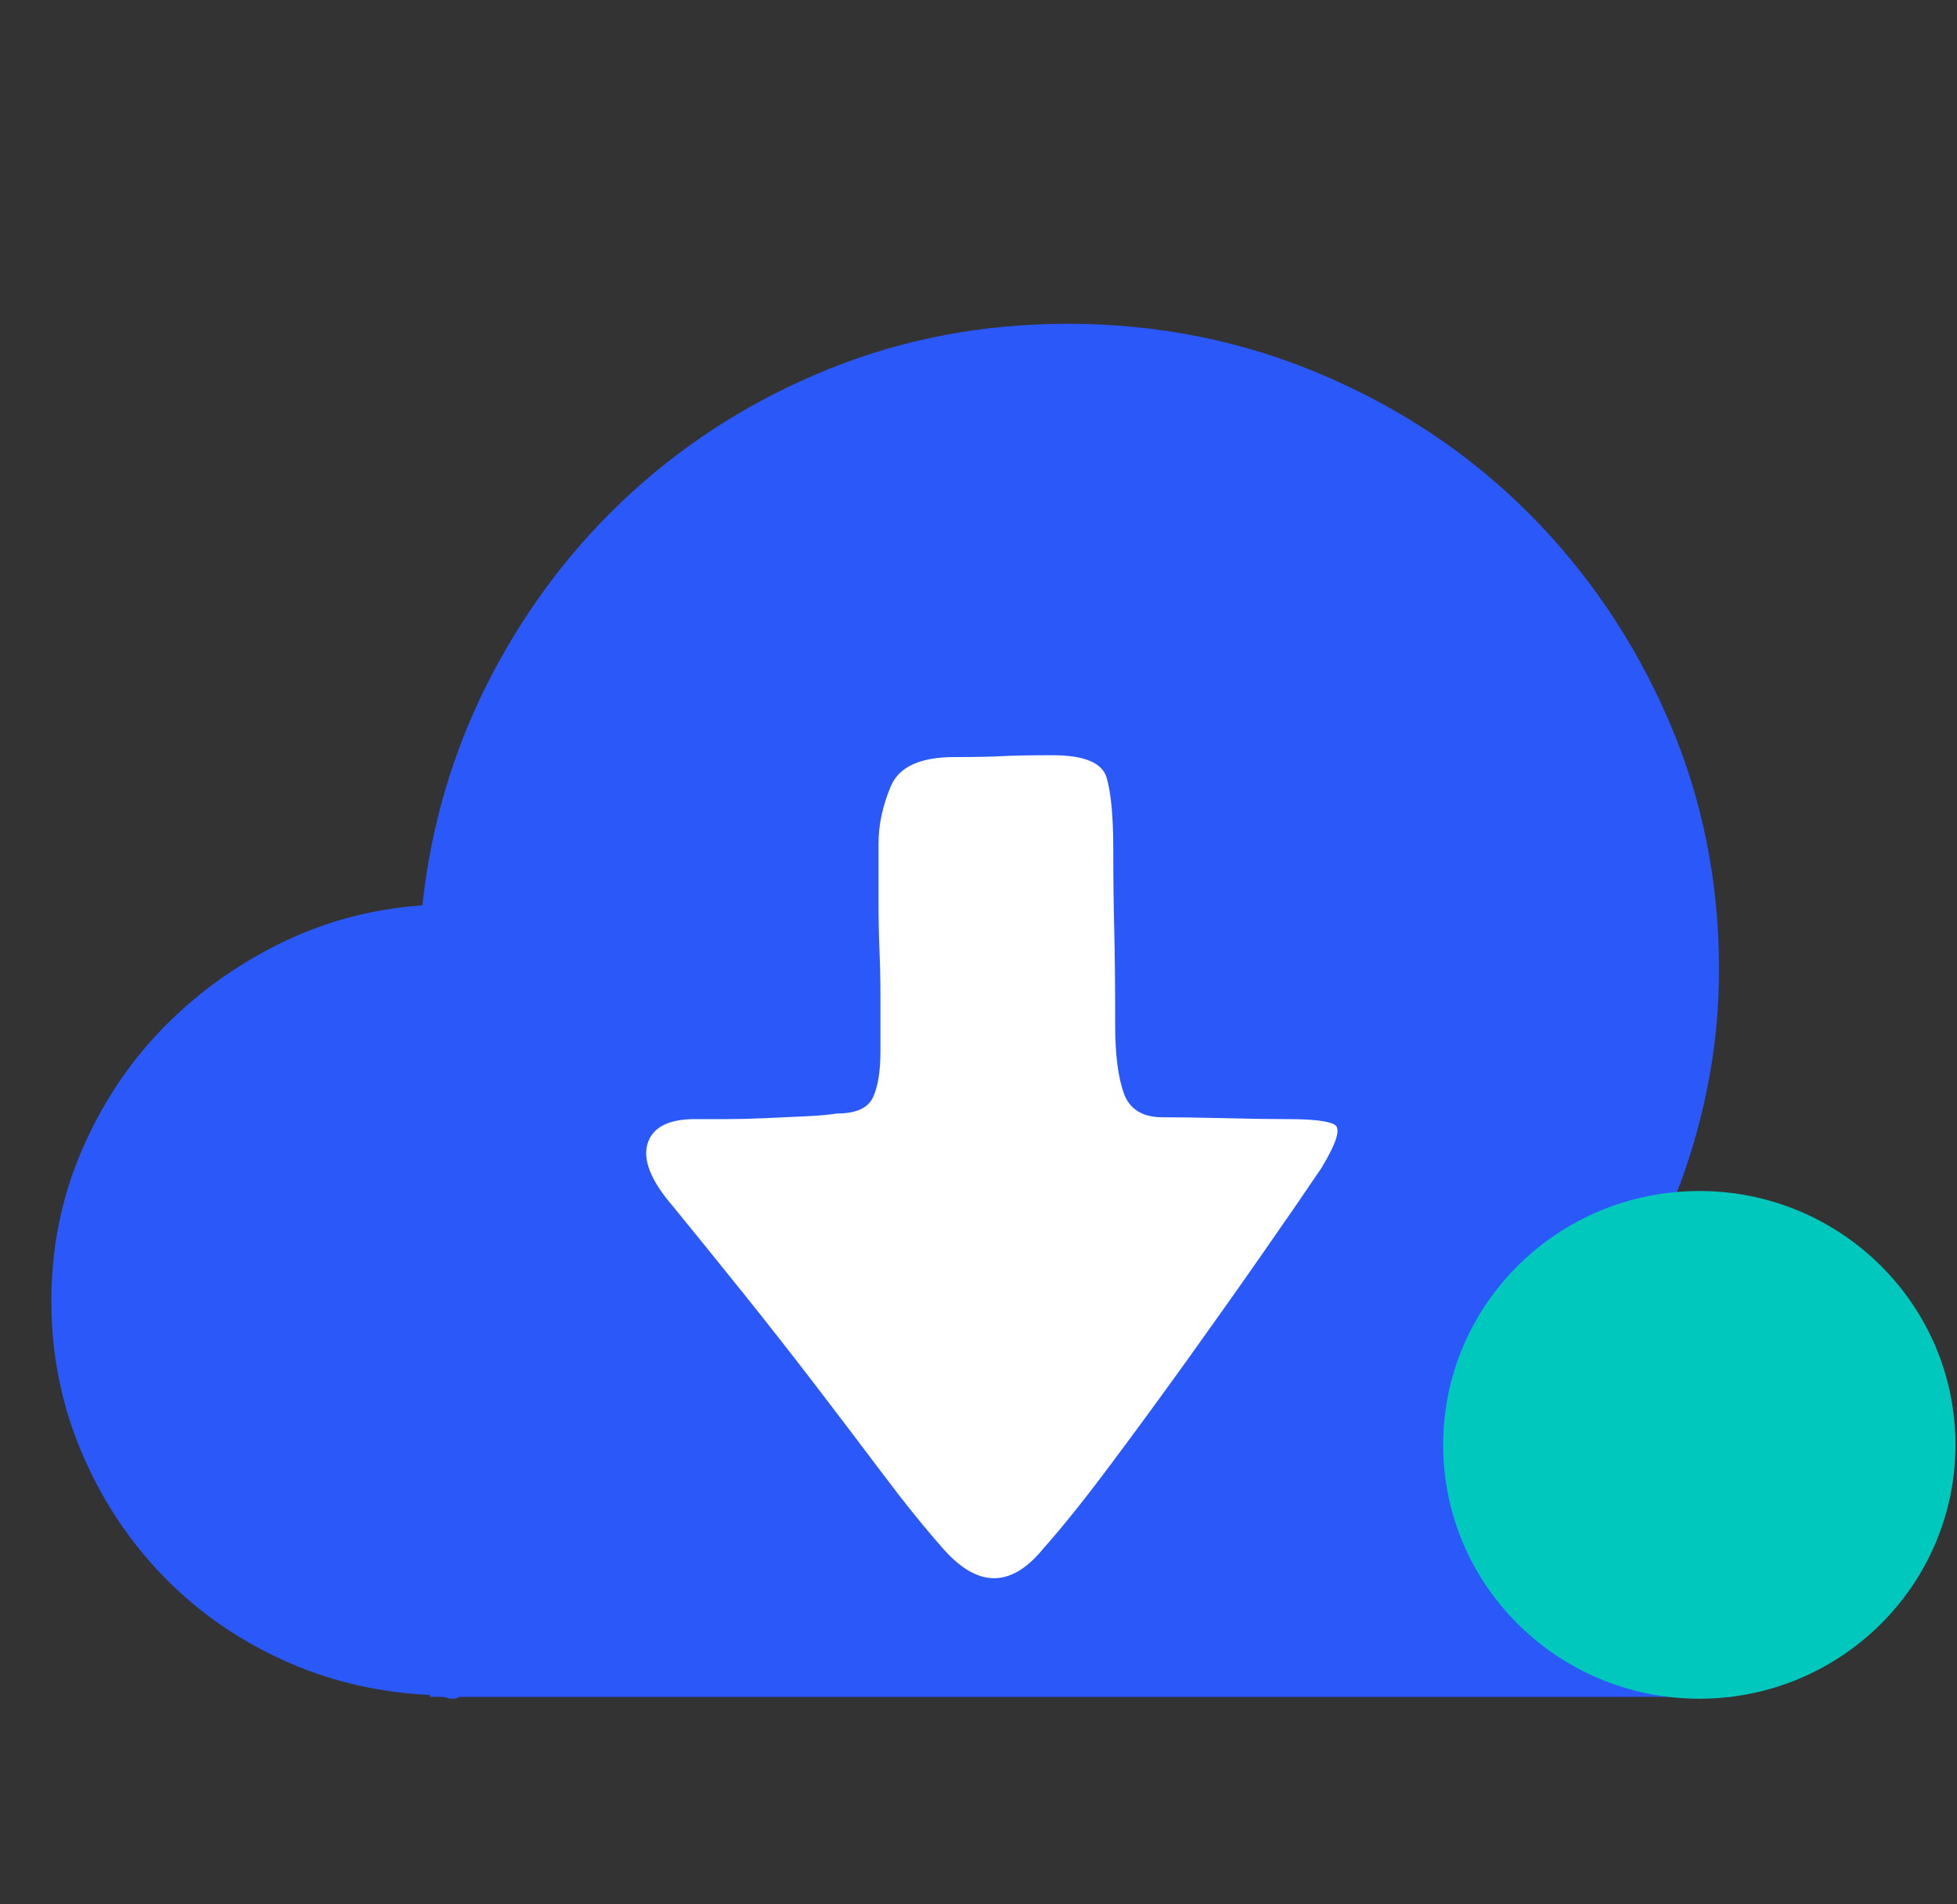 <?xml version="1.0" encoding="UTF-8"?>
<svg width="37px" height="36px" viewBox="0 0 37 36" version="1.1" xmlns="http://www.w3.org/2000/svg" xmlns:xlink="http://www.w3.org/1999/xlink">
    <rect x="0" y="0" width="37" height="36" fill="#333333" stroke="none"/>
    <title>编组 14备份 4</title>
    <g id="页面-1" stroke="none" stroke-width="1" fill="none" fill-rule="evenodd">
        <g id="图标" transform="translate(-400, -87)">
            <g id="编组-21" transform="translate(400.971, 87.865)">
                <rect id="矩形备份-3" x="0" y="0" width="36" height="35.67"></rect>
                <g id="编组-3" transform="translate(0, 0.54)">
                    <rect id="矩形" fill="#000000" fill-rule="nonzero" opacity="0" x="0" y="0" width="35.788" height="35.46"></rect>
                    <path d="M35.788,25.921 C35.788,26.512 35.686,27.068 35.484,27.588 C35.281,28.108 35.001,28.58 34.643,29.006 C34.285,29.431 33.861,29.78 33.372,30.052 C32.883,30.324 32.352,30.507 31.78,30.602 L31.78,30.673 L7.766,30.673 C7.718,30.673 7.688,30.678 7.676,30.69 C7.665,30.702 7.635,30.708 7.587,30.708 C7.539,30.708 7.504,30.702 7.48,30.69 C7.456,30.678 7.42,30.673 7.372,30.673 L7.158,30.673 L7.158,30.637 C6.156,30.59 5.219,30.365 4.348,29.963 C3.477,29.562 2.72,29.024 2.076,28.35 C1.432,27.676 0.925,26.896 0.555,26.01 C0.185,25.123 0,24.183 0,23.191 C0,22.198 0.185,21.264 0.555,20.389 C0.925,19.515 1.426,18.746 2.058,18.084 C2.69,17.423 3.43,16.879 4.277,16.453 C5.124,16.028 6.036,15.78 7.014,15.709 C7.181,14.172 7.611,12.736 8.303,11.4 C8.995,10.065 9.883,8.9 10.969,7.907 C12.055,6.915 13.301,6.135 14.709,5.567 C16.116,5 17.62,4.716 19.218,4.716 C20.912,4.716 22.511,5.035 24.014,5.674 C25.517,6.312 26.823,7.186 27.932,8.298 C29.042,9.409 29.919,10.703 30.563,12.18 C31.207,13.658 31.529,15.236 31.529,16.914 C31.529,17.671 31.458,18.409 31.314,19.13 C31.171,19.851 30.968,20.543 30.706,21.205 C30.754,21.205 30.807,21.199 30.867,21.187 C30.927,21.175 30.98,21.169 31.028,21.169 C31.696,21.169 32.316,21.294 32.889,21.542 C33.462,21.79 33.963,22.127 34.392,22.552 C34.822,22.978 35.162,23.48 35.412,24.059 C35.663,24.639 35.788,25.259 35.788,25.921 Z" id="路径" fill="#2B58F9" fill-rule="nonzero"></path>
                    <path d="M24.014,20.673 C24.3,20.2 24.383,19.928 24.264,19.857 C24.145,19.786 23.847,19.751 23.369,19.751 C23.083,19.751 22.684,19.745 22.171,19.733 C21.658,19.721 21.27,19.716 21.007,19.716 C20.626,19.716 20.381,19.562 20.274,19.255 C20.166,18.947 20.113,18.522 20.113,17.978 C20.113,17.222 20.107,16.613 20.095,16.152 C20.083,15.691 20.077,15.189 20.077,14.645 C20.077,14.03 20.035,13.581 19.952,13.297 C19.868,13.014 19.528,12.872 18.932,12.872 C18.502,12.872 18.18,12.878 17.966,12.89 C17.751,12.901 17.453,12.907 17.071,12.907 C16.427,12.907 16.027,13.091 15.872,13.457 C15.717,13.823 15.639,14.184 15.639,14.538 L15.639,15.673 C15.639,15.98 15.645,16.276 15.657,16.56 C15.669,16.843 15.675,17.139 15.675,17.446 L15.675,18.474 C15.675,18.853 15.627,19.142 15.532,19.343 C15.436,19.544 15.21,19.645 14.852,19.645 C14.709,19.668 14.512,19.686 14.261,19.698 C14.011,19.71 13.754,19.721 13.492,19.733 C13.23,19.745 12.979,19.751 12.74,19.751 L12.168,19.751 C11.667,19.751 11.369,19.905 11.273,20.212 C11.178,20.519 11.333,20.909 11.738,21.382 C12.144,21.879 12.579,22.416 13.045,22.996 C13.51,23.575 13.969,24.16 14.423,24.751 C14.876,25.342 15.311,25.915 15.729,26.471 C16.146,27.026 16.534,27.505 16.892,27.907 C17.536,28.616 18.156,28.604 18.753,27.871 C19.111,27.469 19.528,26.949 20.005,26.311 C20.483,25.673 20.972,25.005 21.473,24.308 C21.974,23.61 22.451,22.936 22.904,22.286 C23.358,21.636 23.727,21.098 24.014,20.673 L24.014,20.673 Z" id="路径" fill="#FFFFFF" fill-rule="nonzero"></path>
                    <ellipse id="椭圆形" fill="#00C8BD" cx="31.157" cy="25.909" rx="4.843" ry="4.799"></ellipse>
                </g>
            </g>
        </g>
    </g>
</svg>